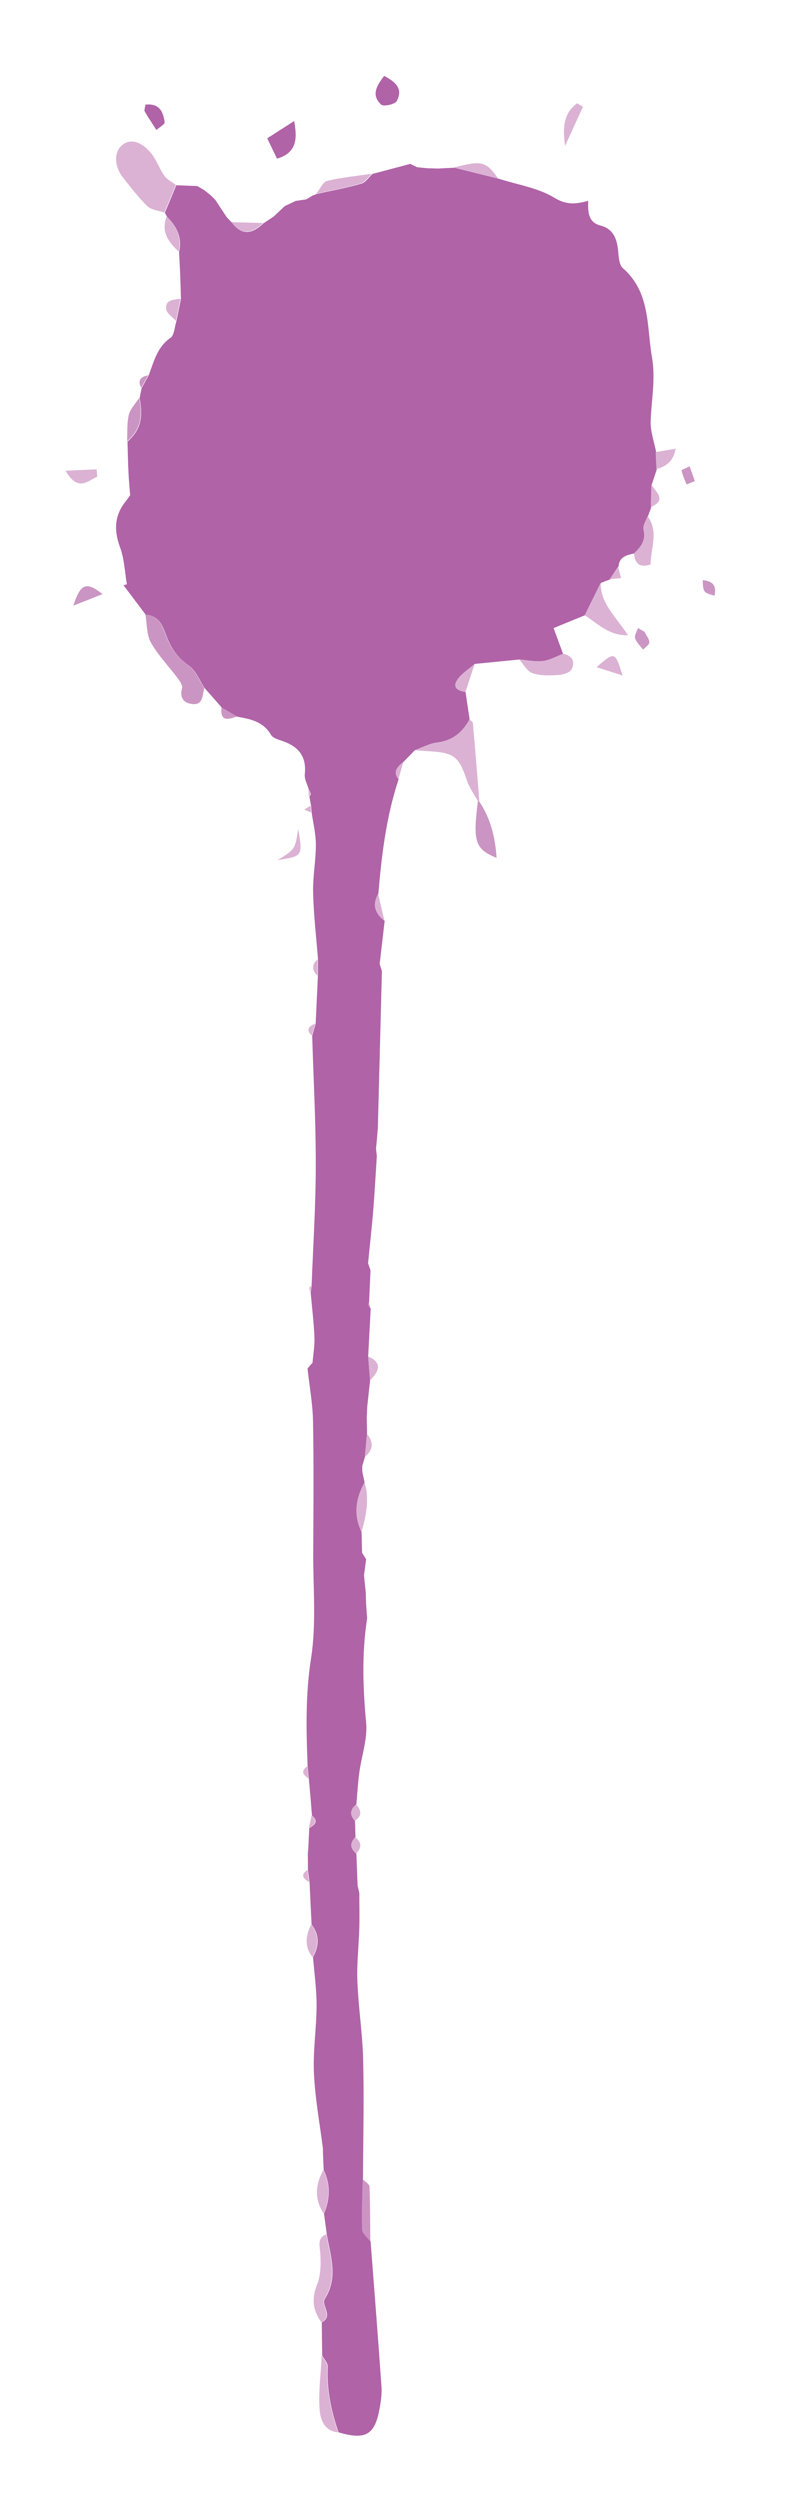 <?xml version="1.0" encoding="utf-8"?>
<!-- Generator: Adobe Illustrator 27.1.1, SVG Export Plug-In . SVG Version: 6.00 Build 0)  -->
<svg version="1.1" id="Layer_1" xmlns="http://www.w3.org/2000/svg" xmlns:xlink="http://www.w3.org/1999/xlink" x="0px" y="0px"
	 viewBox="0 0 77.73 245.64" style="enable-background:new 0 0 77.73 245.64;" xml:space="preserve">
<style type="text/css">
	.st0{fill:#B063A7;}
	.st1{fill:#DBB2D4;}
	.st2{fill:#CB95C3;}
</style>
<path class="st0" d="M57.46,60.46c-1.01,0.41-2.02,0.82-3.06,1.25c0.35,0.96,0.64,1.74,0.93,2.53c-0.66,0.25-1.31,0.63-1.99,0.71
	c-0.75,0.09-1.54-0.09-2.31-0.15c-1.46,0.14-2.92,0.29-4.37,0.43c-0.58,0.52-1.3,0.95-1.72,1.57c-0.53,0.77,0.1,1.08,0.81,1.19
	c0.13,0.89,0.26,1.79,0.4,2.68c-0.69,1.3-1.69,2.1-3.22,2.29c-0.74,0.09-1.44,0.49-2.16,0.75c-0.37,0.38-0.75,0.77-1.12,1.15
	c-0.56,0.46-1.08,0.93-0.48,1.71c-1.21,3.65-1.67,7.44-1.99,11.25c-0.63,1.08-0.3,1.94,0.62,2.66c-0.16,1.41-0.33,2.82-0.49,4.23
	c0.07,0.23,0.15,0.47,0.22,0.7c-0.13,5.15-0.27,10.3-0.4,15.44c-0.03,0.36-0.06,0.72-0.09,1.07c-0.03,0.32-0.06,0.64-0.09,0.96
	c0.03,0.24,0.06,0.48,0.08,0.71c-0.12,1.85-0.22,3.7-0.37,5.55c-0.14,1.66-0.33,3.32-0.49,4.98c0.08,0.23,0.16,0.46,0.24,0.69
	c-0.05,1.05-0.09,2.1-0.14,3.15c-0.03,0.07-0.1,0.17-0.08,0.22c0.06,0.14,0.16,0.26,0.24,0.39c-0.08,1.56-0.17,3.12-0.25,4.68
	c0.06,0.79,0.13,1.57,0.19,2.36c-0.09,0.85-0.19,1.7-0.28,2.56c-0.02,0.36-0.03,0.71-0.05,1.07c0.01,0.54,0.02,1.07,0.03,1.61
	c-0.07,0.76-0.13,1.52-0.2,2.28c-0.09,0.3-0.18,0.6-0.27,0.89c0,0.21,0,0.41,0.01,0.62c0.07,0.34,0.15,0.67,0.22,1.01
	c-0.87,1.57-1.09,3.18-0.3,4.84c0.02,0.69,0.03,1.38,0.05,2.07c0.13,0.21,0.26,0.42,0.4,0.64c-0.07,0.52-0.14,1.04-0.21,1.57
	c0.06,0.55,0.11,1.1,0.17,1.65c0.01,0.35,0.02,0.7,0.03,1.05c0.02,0.35,0.05,0.71,0.07,1.06c0.01,0.18,0.05,0.36,0.03,0.53
	c-0.52,3.39-0.41,6.77-0.09,10.19c0.15,1.6-0.45,3.26-0.67,4.9c-0.14,1.04-0.2,2.09-0.29,3.14c-0.59,0.49-0.65,1.03-0.13,1.61
	c0.01,0.53,0.03,1.07,0.04,1.6c-0.55,0.57-0.51,1.1,0.09,1.61c0.04,1.05,0.08,2.1,0.12,3.15c0.06,0.24,0.12,0.48,0.17,0.72
	c0,1.15,0.03,2.29,0,3.44c-0.05,1.75-0.26,3.5-0.19,5.24c0.1,2.6,0.51,5.18,0.57,7.78c0.09,3.89,0,7.78-0.02,11.67
	c-0.03,1.65-0.12,3.3-0.06,4.95c0.02,0.4,0.52,0.78,0.81,1.17c0.36,4.76,0.74,9.52,1.07,14.28c0.05,0.69-0.06,1.41-0.18,2.1
	c-0.47,2.63-1.38,3.15-4.04,2.37c-0.73-2.09-1.17-4.21-1.06-6.44c0.02-0.37-0.36-0.75-0.55-1.12c-0.01-1.08-0.03-2.16-0.04-3.24
	c1.19-0.65-0.09-1.69,0.3-2.31c1.35-2.12,0.55-4.23,0.19-6.35c-0.09-0.68-0.18-1.35-0.27-2.03c0.6-1.43,0.65-2.87-0.03-4.29
	c-0.02-0.36-0.04-0.71-0.05-1.07c-0.01-0.36-0.02-0.71-0.03-1.07c-0.31-2.45-0.77-4.9-0.88-7.36c-0.1-2.2,0.25-4.41,0.26-6.62
	c0.01-1.59-0.22-3.19-0.35-4.78c0.59-1.1,0.67-2.17-0.14-3.21c-0.07-1.39-0.14-2.78-0.2-4.16c-0.05-0.4-0.1-0.8-0.16-1.2
	c0-0.51,0-1.03-0.01-1.54c0.02-0.23,0.03-0.46,0.05-0.69c0.03-0.63,0.06-1.26,0.09-1.89c0.53-0.31,0.96-0.65,0.27-1.23
	c-0.1-1.21-0.2-2.41-0.31-3.62c-0.04-0.4-0.08-0.81-0.12-1.21c-0.14-3.55-0.22-7.06,0.34-10.64c0.53-3.4,0.19-6.94,0.21-10.42
	c0.02-4.28,0.06-8.56-0.02-12.83c-0.03-1.74-0.35-3.47-0.54-5.2c0.16-0.19,0.32-0.38,0.49-0.56c0.07-0.84,0.22-1.68,0.19-2.51
	c-0.06-1.46-0.24-2.92-0.37-4.39c0.03-0.21,0.06-0.43,0.09-0.64c0.15-3.97,0.41-7.94,0.41-11.91c0.01-4.23-0.23-8.46-0.35-12.69
	c0.11-0.4,0.23-0.79,0.34-1.19c0.07-1.57,0.15-3.14,0.22-4.7c0-0.54,0.01-1.07,0.01-1.61c-0.17-2.19-0.43-4.37-0.48-6.56
	c-0.04-1.57,0.27-3.14,0.27-4.71c0-1.05-0.26-2.09-0.41-3.14c-0.02-0.23-0.04-0.45-0.06-0.68c-0.06-0.31-0.12-0.62-0.17-0.93
	c0.05-0.07,0.15-0.16,0.14-0.22c-0.04-0.16-0.13-0.31-0.2-0.47c-0.14-0.49-0.44-1-0.39-1.47c0.2-1.8-0.66-2.77-2.27-3.3
	c-0.38-0.13-0.88-0.28-1.05-0.58c-0.75-1.3-2.02-1.56-3.32-1.78c-0.5-0.3-1-0.59-1.51-0.89c-0.56-0.64-1.12-1.28-1.68-1.91
	c-0.52-0.77-0.89-1.78-1.61-2.27c-1.08-0.74-1.69-1.65-2.14-2.83c-0.36-0.94-0.69-2.06-2.04-2.11c-0.73-0.97-1.47-1.95-2.2-2.92
	c0.11-0.03,0.23-0.05,0.34-0.08c-0.21-1.21-0.25-2.49-0.67-3.63c-0.64-1.72-0.55-3.21,0.63-4.62c0.12-0.17,0.24-0.34,0.36-0.51
	c-0.06-0.79-0.14-1.57-0.17-2.36c-0.05-0.96-0.06-1.93-0.09-2.89c1.25-1.14,1.57-2.29,1.19-4.28c0.07-0.33,0.13-0.66,0.2-0.99
	c0.22-0.41,0.45-0.82,0.68-1.23c0.53-1.34,0.81-2.78,2.15-3.7c0.38-0.26,0.4-1.07,0.58-1.62c0.15-0.73,0.3-1.46,0.45-2.19
	c-0.02-0.78-0.04-1.55-0.07-2.33c-0.03-0.77-0.08-1.54-0.11-2.31c0.33-1.4-0.23-2.49-1.18-3.45c-0.07-0.13-0.15-0.26-0.22-0.39
	c0.37-0.9,0.75-1.8,1.12-2.71c0.69,0.03,1.38,0.05,2.07,0.08c0.22,0.13,0.44,0.26,0.65,0.38c0.22,0.17,0.44,0.34,0.66,0.52
	c0.15,0.15,0.31,0.31,0.46,0.46c0.37,0.57,0.75,1.13,1.12,1.7c0.15,0.16,0.31,0.32,0.46,0.48c0,0,0.05,0.04,0.05,0.04
	c1,1.37,2.04,1.09,3.1,0.08c0.33-0.22,0.67-0.44,1-0.66c0.17-0.16,0.33-0.31,0.5-0.47c0,0,0.05-0.05,0.05-0.05
	c0.17-0.16,0.34-0.32,0.51-0.48c0,0,0.05-0.04,0.05-0.04c0.35-0.16,0.71-0.33,1.06-0.5c0.35-0.05,0.69-0.1,1.04-0.15
	c0.2-0.12,0.39-0.24,0.59-0.36c0.15-0.06,0.3-0.11,0.45-0.18c1.46-0.32,2.93-0.59,4.37-1c0.42-0.12,0.73-0.63,1.09-0.96
	c1.24-0.33,2.48-0.66,3.72-0.99c0.22,0.11,0.44,0.22,0.66,0.33c0.33,0.03,0.67,0.07,1,0.1c0.36,0.01,0.72,0.02,1.08,0.03
	c0.53-0.03,1.07-0.06,1.6-0.08c1.45,0.36,2.9,0.72,4.35,1.08c1.84,0.59,3.85,0.89,5.45,1.86c1.13,0.69,2.01,0.68,3.34,0.31
	c-0.03,1.11-0.01,2.12,1.24,2.44c1.2,0.31,1.59,1.28,1.7,2.44c0.06,0.6,0.09,1.4,0.46,1.73c2.73,2.38,2.34,5.7,2.87,8.77
	c0.37,2.14-0.06,4.2-0.13,6.29c-0.03,1,0.35,2.02,0.54,3.03c0.02,0.55,0.05,1.11,0.07,1.66c-0.17,0.5-0.33,1.01-0.5,1.51
	c-0.02,0.74-0.04,1.48-0.05,2.23c-0.11,0.29-0.21,0.59-0.32,0.88c-0.15,0.45-0.5,0.95-0.4,1.34c0.26,1.06-0.26,1.69-0.93,2.32
	c-0.76,0.16-1.51,0.33-1.57,1.32c-0.27,0.41-0.54,0.82-0.81,1.23c-0.3,0.11-0.6,0.23-0.89,0.34C58.5,58.32,57.98,59.39,57.46,60.46z
	"/>
<path class="st1" d="M17.28,18.17c-0.37,0.9-0.75,1.8-1.12,2.71c-0.56-0.19-1.27-0.24-1.66-0.61c-0.88-0.84-1.63-1.84-2.39-2.79
	c-0.86-1.07-0.93-2.42-0.22-3.12c0.78-0.77,1.9-0.57,2.94,0.67c0.55,0.66,0.83,1.54,1.33,2.25C16.42,17.65,16.9,17.87,17.28,18.17z"
	/>
<path class="st2" d="M14.29,60.39c1.35,0.05,1.68,1.16,2.04,2.11c0.45,1.18,1.06,2.09,2.14,2.83c0.72,0.49,1.08,1.5,1.61,2.27
	c-0.21,0.7-0.08,1.74-1.27,1.56c-0.8-0.12-1.17-0.65-0.92-1.55c0.07-0.26-0.21-0.68-0.41-0.95c-0.88-1.18-1.93-2.25-2.65-3.52
	C14.4,62.37,14.45,61.32,14.29,60.39z"/>
<path class="st1" d="M40.75,73.71c0.72-0.26,1.42-0.66,2.16-0.75c1.53-0.19,2.53-0.99,3.22-2.29c0.12,0.13,0.33,0.24,0.34,0.38
	c0.23,2.57,0.43,5.15,0.64,7.72c0,0-0.15-0.05-0.15-0.05c-0.36-0.67-0.83-1.3-1.07-2.01c-0.78-2.34-1.23-2.74-3.58-2.89
	C41.79,73.79,41.27,73.75,40.75,73.71z"/>
<path class="st1" d="M57.46,60.46c0.52-1.07,1.05-2.14,1.57-3.22c-0.05,2.07,1.52,3.36,2.68,5.18
	C59.75,62.44,58.71,61.22,57.46,60.46z"/>
<path class="st0" d="M26.26,13.59c1.07-0.69,1.98-1.27,2.65-1.7c0.21,1.34,0.51,3.06-1.69,3.7C27,15.14,26.69,14.49,26.26,13.59z"/>
<path class="st1" d="M32.07,219.51c0.36,2.13,1.15,4.23-0.19,6.35c-0.39,0.62,0.88,1.66-0.3,2.31c-0.82-1.15-0.99-2.28-0.43-3.68
	c0.39-0.98,0.4-2.18,0.31-3.26C31.39,220.47,31.22,219.86,32.07,219.51z"/>
<path class="st2" d="M46.96,78.72c0,0,0.15,0.05,0.15,0.05c1.1,1.65,1.55,3.47,1.69,5.52C46.67,83.41,46.46,82.7,46.96,78.72z"/>
<path class="st1" d="M31.62,231.42c0.19,0.38,0.56,0.76,0.55,1.12c-0.1,2.23,0.33,4.36,1.06,6.44c-1.36-0.11-1.75-1.29-1.82-2.21
	C31.28,235,31.53,233.2,31.62,231.42z"/>
<path class="st1" d="M51.03,64.79c0.77,0.06,1.56,0.25,2.31,0.15c0.68-0.08,1.33-0.46,1.99-0.71c0.9,0.18,1.23,0.79,0.83,1.54
	c-0.18,0.33-0.84,0.52-1.3,0.55c-0.84,0.05-1.75,0.09-2.53-0.18C51.8,65.97,51.45,65.26,51.03,64.79z"/>
<path class="st0" d="M37.75,7.46c1.11,0.58,1.89,1.25,1.24,2.47c-0.17,0.32-1.29,0.57-1.53,0.35C36.47,9.37,36.98,8.45,37.75,7.46z"
	/>
<path class="st1" d="M62.3,54.36c0.67-0.63,1.19-1.27,0.93-2.32c-0.1-0.39,0.25-0.89,0.4-1.34c1.13,1.53,0.31,3.17,0.3,4.76
	C62.85,55.82,62.38,55.36,62.3,54.36z"/>
<path class="st1" d="M36.54,17.07c-0.36,0.33-0.67,0.85-1.09,0.96c-1.43,0.41-2.91,0.68-4.37,1c0.35-0.44,0.64-1.15,1.07-1.26
	C33.59,17.43,35.08,17.29,36.54,17.07z"/>
<path class="st2" d="M36.39,220.23c-0.28-0.39-0.79-0.77-0.81-1.17c-0.06-1.65,0.02-3.3,0.06-4.95c0.23,0.24,0.66,0.47,0.67,0.72
	C36.38,216.63,36.37,218.43,36.39,220.23z"/>
<path class="st1" d="M35.51,150.5c-0.79-1.67-0.57-3.28,0.3-4.84C36.24,146.8,36.13,148.6,35.51,150.5z"/>
<path class="st2" d="M13.68,39.09c0.38,1.99,0.06,3.15-1.19,4.28c0.04-0.88-0.03-1.78,0.17-2.62
	C12.81,40.15,13.33,39.64,13.68,39.09z"/>
<path class="st2" d="M7.21,59.5c0.71-2.19,1.26-2.38,2.87-1.13C9,58.8,8.11,59.15,7.21,59.5z"/>
<path class="st0" d="M14.29,10.28c1.44-0.15,1.75,0.77,1.89,1.72c0.03,0.21-0.52,0.51-0.81,0.77c-0.39-0.61-0.79-1.2-1.15-1.82
	C14.15,10.83,14.25,10.63,14.29,10.28z"/>
<path class="st1" d="M48.95,17.54c-1.45-0.36-2.9-0.72-4.35-1.08C47.37,15.74,47.76,15.84,48.95,17.54z"/>
<path class="st1" d="M31.78,213.19c0.68,1.43,0.63,2.86,0.03,4.29C30.86,216.05,31,214.62,31.78,213.19z"/>
<path class="st1" d="M57.29,10.49c-0.52,1.14-1.05,2.29-1.76,3.84c-0.29-1.98-0.06-3.27,1.18-4.18
	C56.9,10.27,57.09,10.38,57.29,10.49z"/>
<path class="st1" d="M9.56,46.83c-0.93,0.41-1.89,1.54-3.12-0.58c1.24-0.06,2.15-0.1,3.05-0.14C9.52,46.35,9.54,46.59,9.56,46.83z"
	/>
<path class="st1" d="M61.18,66.37c-1.07-0.35-1.77-0.57-2.56-0.82C60.43,63.99,60.43,63.99,61.18,66.37z"/>
<path class="st1" d="M45.74,67.98c-0.7-0.11-1.33-0.41-0.81-1.19c0.42-0.63,1.14-1.06,1.72-1.57
	C46.35,66.14,46.04,67.06,45.74,67.98z"/>
<path class="st1" d="M27.28,84.51C29,83.44,29,83.44,29.3,81.44C29.76,84.11,29.76,84.11,27.28,84.51z"/>
<path class="st1" d="M30.58,189.09c0.81,1.04,0.72,2.11,0.14,3.21C29.89,191.26,30.03,190.18,30.58,189.09z"/>
<path class="st1" d="M16.38,21.27c0.95,0.96,1.51,2.05,1.18,3.45C16.55,23.78,15.79,22.75,16.38,21.27z"/>
<path class="st1" d="M64.5,46.08c-0.02-0.55-0.05-1.11-0.07-1.66c0.59-0.1,1.17-0.2,1.96-0.33C66.17,45.32,65.48,45.83,64.5,46.08z"
	/>
<path class="st2" d="M69.05,57c1,0.09,1.38,0.54,1.16,1.53C69.11,58.21,69.11,58.21,69.05,57z"/>
<path class="st2" d="M63.33,62.07c0.17,0.35,0.47,0.69,0.48,1.04c0.01,0.23-0.4,0.48-0.62,0.72c-0.27-0.37-0.65-0.71-0.78-1.13
	c-0.09-0.28,0.18-0.66,0.29-1C62.91,61.83,63.12,61.95,63.33,62.07z"/>
<path class="st2" d="M67.47,47.6c-0.18-0.45-0.4-0.9-0.49-1.37c-0.02-0.08,0.51-0.27,0.79-0.41c0.17,0.48,0.34,0.97,0.51,1.45
	C68.01,47.38,67.74,47.49,67.47,47.6z"/>
<path class="st1" d="M17.74,29.35c-0.15,0.73-0.3,1.46-0.45,2.19c-0.34-0.39-0.91-0.75-0.96-1.17
	C16.22,29.43,17.08,29.45,17.74,29.35z"/>
<path class="st1" d="M37.78,90.48c-0.92-0.72-1.25-1.58-0.62-2.66C37.37,88.71,37.57,89.6,37.78,90.48z"/>
<path class="st1" d="M25.85,21.91c-1.06,1.01-2.1,1.28-3.1-0.08C23.78,21.85,24.81,21.88,25.85,21.91z"/>
<path class="st1" d="M35.85,143.14c0.07-0.76,0.13-1.52,0.2-2.28C36.74,141.69,36.69,142.45,35.85,143.14z"/>
<path class="st1" d="M36.36,135.63c-0.06-0.79-0.13-1.57-0.19-2.36C37.69,133.93,37.17,134.77,36.36,135.63z"/>
<path class="st2" d="M21.76,69.5c0.5,0.3,1,0.6,1.51,0.89C22.38,70.74,21.62,70.88,21.76,69.5z"/>
<path class="st1" d="M63.95,49.82c0.02-0.74,0.04-1.48,0.05-2.23C64.42,48.34,65.6,49.11,63.95,49.82z"/>
<path class="st1" d="M59.92,56.9c0.27-0.41,0.54-0.82,0.81-1.23c0.1,0.38,0.2,0.75,0.3,1.13C60.66,56.84,60.29,56.87,59.92,56.9z"/>
<path class="st1" d="M34.99,182.12c-0.6-0.51-0.64-1.04-0.09-1.61C35.56,181.01,35.56,181.55,34.99,182.12z"/>
<path class="st1" d="M31.21,94.25c0,0.54-0.01,1.07-0.01,1.61C30.62,95.31,30.63,94.78,31.21,94.25z"/>
<path class="st1" d="M34.86,178.9c-0.53-0.58-0.47-1.12,0.13-1.61C35.54,177.88,35.59,178.42,34.86,178.9z"/>
<path class="st1" d="M39.15,76.57c-0.6-0.78-0.08-1.25,0.48-1.71C39.47,75.43,39.31,76,39.15,76.57z"/>
<path class="st1" d="M43,16.55c-0.36-0.01-0.72-0.02-1.08-0.03C42.28,16.52,42.64,16.54,43,16.55z"/>
<path class="st1" d="M30.62,178.37c0.69,0.58,0.26,0.92-0.27,1.23C30.44,179.19,30.53,178.78,30.62,178.37z"/>
<path class="st1" d="M37.01,111.93c0.03-0.36,0.06-0.72,0.09-1.07C37.08,111.21,37.04,111.57,37.01,111.93z"/>
<path class="st2" d="M14.56,36.87c-0.23,0.41-0.45,0.82-0.68,1.23C13.47,37.34,13.86,37.02,14.56,36.87z"/>
<path class="st1" d="M36.02,139.25c0.02-0.36,0.03-0.71,0.05-1.07C36.06,138.54,36.04,138.9,36.02,139.25z"/>
<path class="st1" d="M31.7,211.05c0.01,0.36,0.02,0.71,0.03,1.07C31.71,211.76,31.7,211.41,31.7,211.05z"/>
<path class="st1" d="M30.22,183.72c0.05,0.4,0.1,0.8,0.16,1.2C29.82,184.59,29.47,184.22,30.22,183.72z"/>
<path class="st1" d="M30.98,100.56c-0.11,0.4-0.23,0.79-0.34,1.19C30,101.14,30.4,100.82,30.98,100.56z"/>
<path class="st2" d="M36,158.54c-0.02-0.35-0.05-0.71-0.07-1.06C35.96,157.83,35.98,158.19,36,158.54z"/>
<path class="st1" d="M30.2,173.54c0.04,0.4,0.08,0.81,0.12,1.21C29.82,174.39,29.49,174.02,30.2,173.54z"/>
<path class="st2" d="M35.9,156.43c-0.06-0.55-0.11-1.1-0.17-1.65C35.79,155.33,35.85,155.88,35.9,156.43z"/>
<path class="st1" d="M29.02,19.72c-0.35,0.17-0.71,0.33-1.06,0.5C28.31,20.05,28.66,19.89,29.02,19.72z"/>
<path class="st1" d="M30.52,79.16c0.02,0.23,0.04,0.45,0.06,0.68c-0.22-0.1-0.44-0.2-0.67-0.3C30.12,79.41,30.32,79.28,30.52,79.16z
	"/>
<path class="st2" d="M30.67,133.89c-0.16,0.19-0.32,0.38-0.49,0.56C30.34,134.26,30.5,134.07,30.67,133.89z"/>
<path class="st1" d="M37,113.61c-0.03-0.24-0.06-0.48-0.08-0.71C36.95,113.13,36.97,113.37,37,113.61z"/>
<path class="st1" d="M35.28,185.99c-0.06-0.24-0.12-0.48-0.17-0.72C35.17,185.51,35.23,185.75,35.28,185.99z"/>
<path class="st1" d="M37.51,95.41c-0.07-0.23-0.15-0.47-0.22-0.7C37.36,94.95,37.43,95.18,37.51,95.41z"/>
<path class="st1" d="M30.58,126.35c-0.03,0.21-0.06,0.43-0.09,0.64c-0.03-0.16-0.09-0.31-0.09-0.47
	C30.39,126.46,30.51,126.4,30.58,126.35z"/>
<path class="st1" d="M30.29,77.54c0.07,0.15,0.16,0.3,0.2,0.47c0.01,0.06-0.09,0.14-0.14,0.22C30.33,78,30.31,77.77,30.29,77.54z"/>
<path class="st1" d="M35.59,144.65c0-0.21,0-0.41-0.01-0.62C35.58,144.24,35.58,144.45,35.59,144.65z"/>
<path class="st1" d="M30.27,181.49c-0.02,0.23-0.03,0.46-0.05,0.69C30.23,181.95,30.25,181.72,30.27,181.49z"/>
<path class="st1" d="M12.75,48.62c-0.12,0.17-0.24,0.34-0.36,0.51C12.51,48.96,12.63,48.79,12.75,48.62z"/>
<path class="st1" d="M22.7,21.79c-0.15-0.16-0.31-0.32-0.46-0.48C22.39,21.46,22.54,21.63,22.7,21.79z"/>
<path class="st1" d="M27.35,20.78c-0.17,0.16-0.33,0.31-0.5,0.47C27.01,21.1,27.18,20.94,27.35,20.78z"/>
<path class="st1" d="M27.9,20.25c-0.17,0.16-0.34,0.32-0.51,0.48C27.56,20.57,27.73,20.41,27.9,20.25z"/>
<path class="st2" d="M36.38,124.83c-0.08-0.23-0.16-0.46-0.24-0.69C36.22,124.37,36.3,124.6,36.38,124.83z"/>
<path class="st1" d="M30.64,19.21c-0.2,0.12-0.39,0.24-0.59,0.36C30.25,19.45,30.44,19.33,30.64,19.21z"/>
<path class="st1" d="M21.12,19.6c-0.15-0.15-0.31-0.31-0.46-0.46C20.81,19.3,20.96,19.45,21.12,19.6z"/>
<path class="st1" d="M20,18.63c-0.22-0.13-0.43-0.26-0.65-0.38C19.56,18.37,19.78,18.5,20,18.63z"/>
<path class="st2" d="M35.95,153.21c-0.13-0.21-0.26-0.42-0.4-0.64C35.69,152.79,35.82,153,35.95,153.21z"/>
<path class="st1" d="M40.92,16.41c-0.22-0.11-0.44-0.22-0.66-0.33C40.48,16.19,40.7,16.3,40.92,16.41z"/>
<path class="st2" d="M36.41,128.59c-0.08-0.13-0.19-0.25-0.24-0.39c-0.02-0.05,0.05-0.15,0.08-0.22
	C36.3,128.18,36.35,128.38,36.41,128.59z"/>
</svg>
